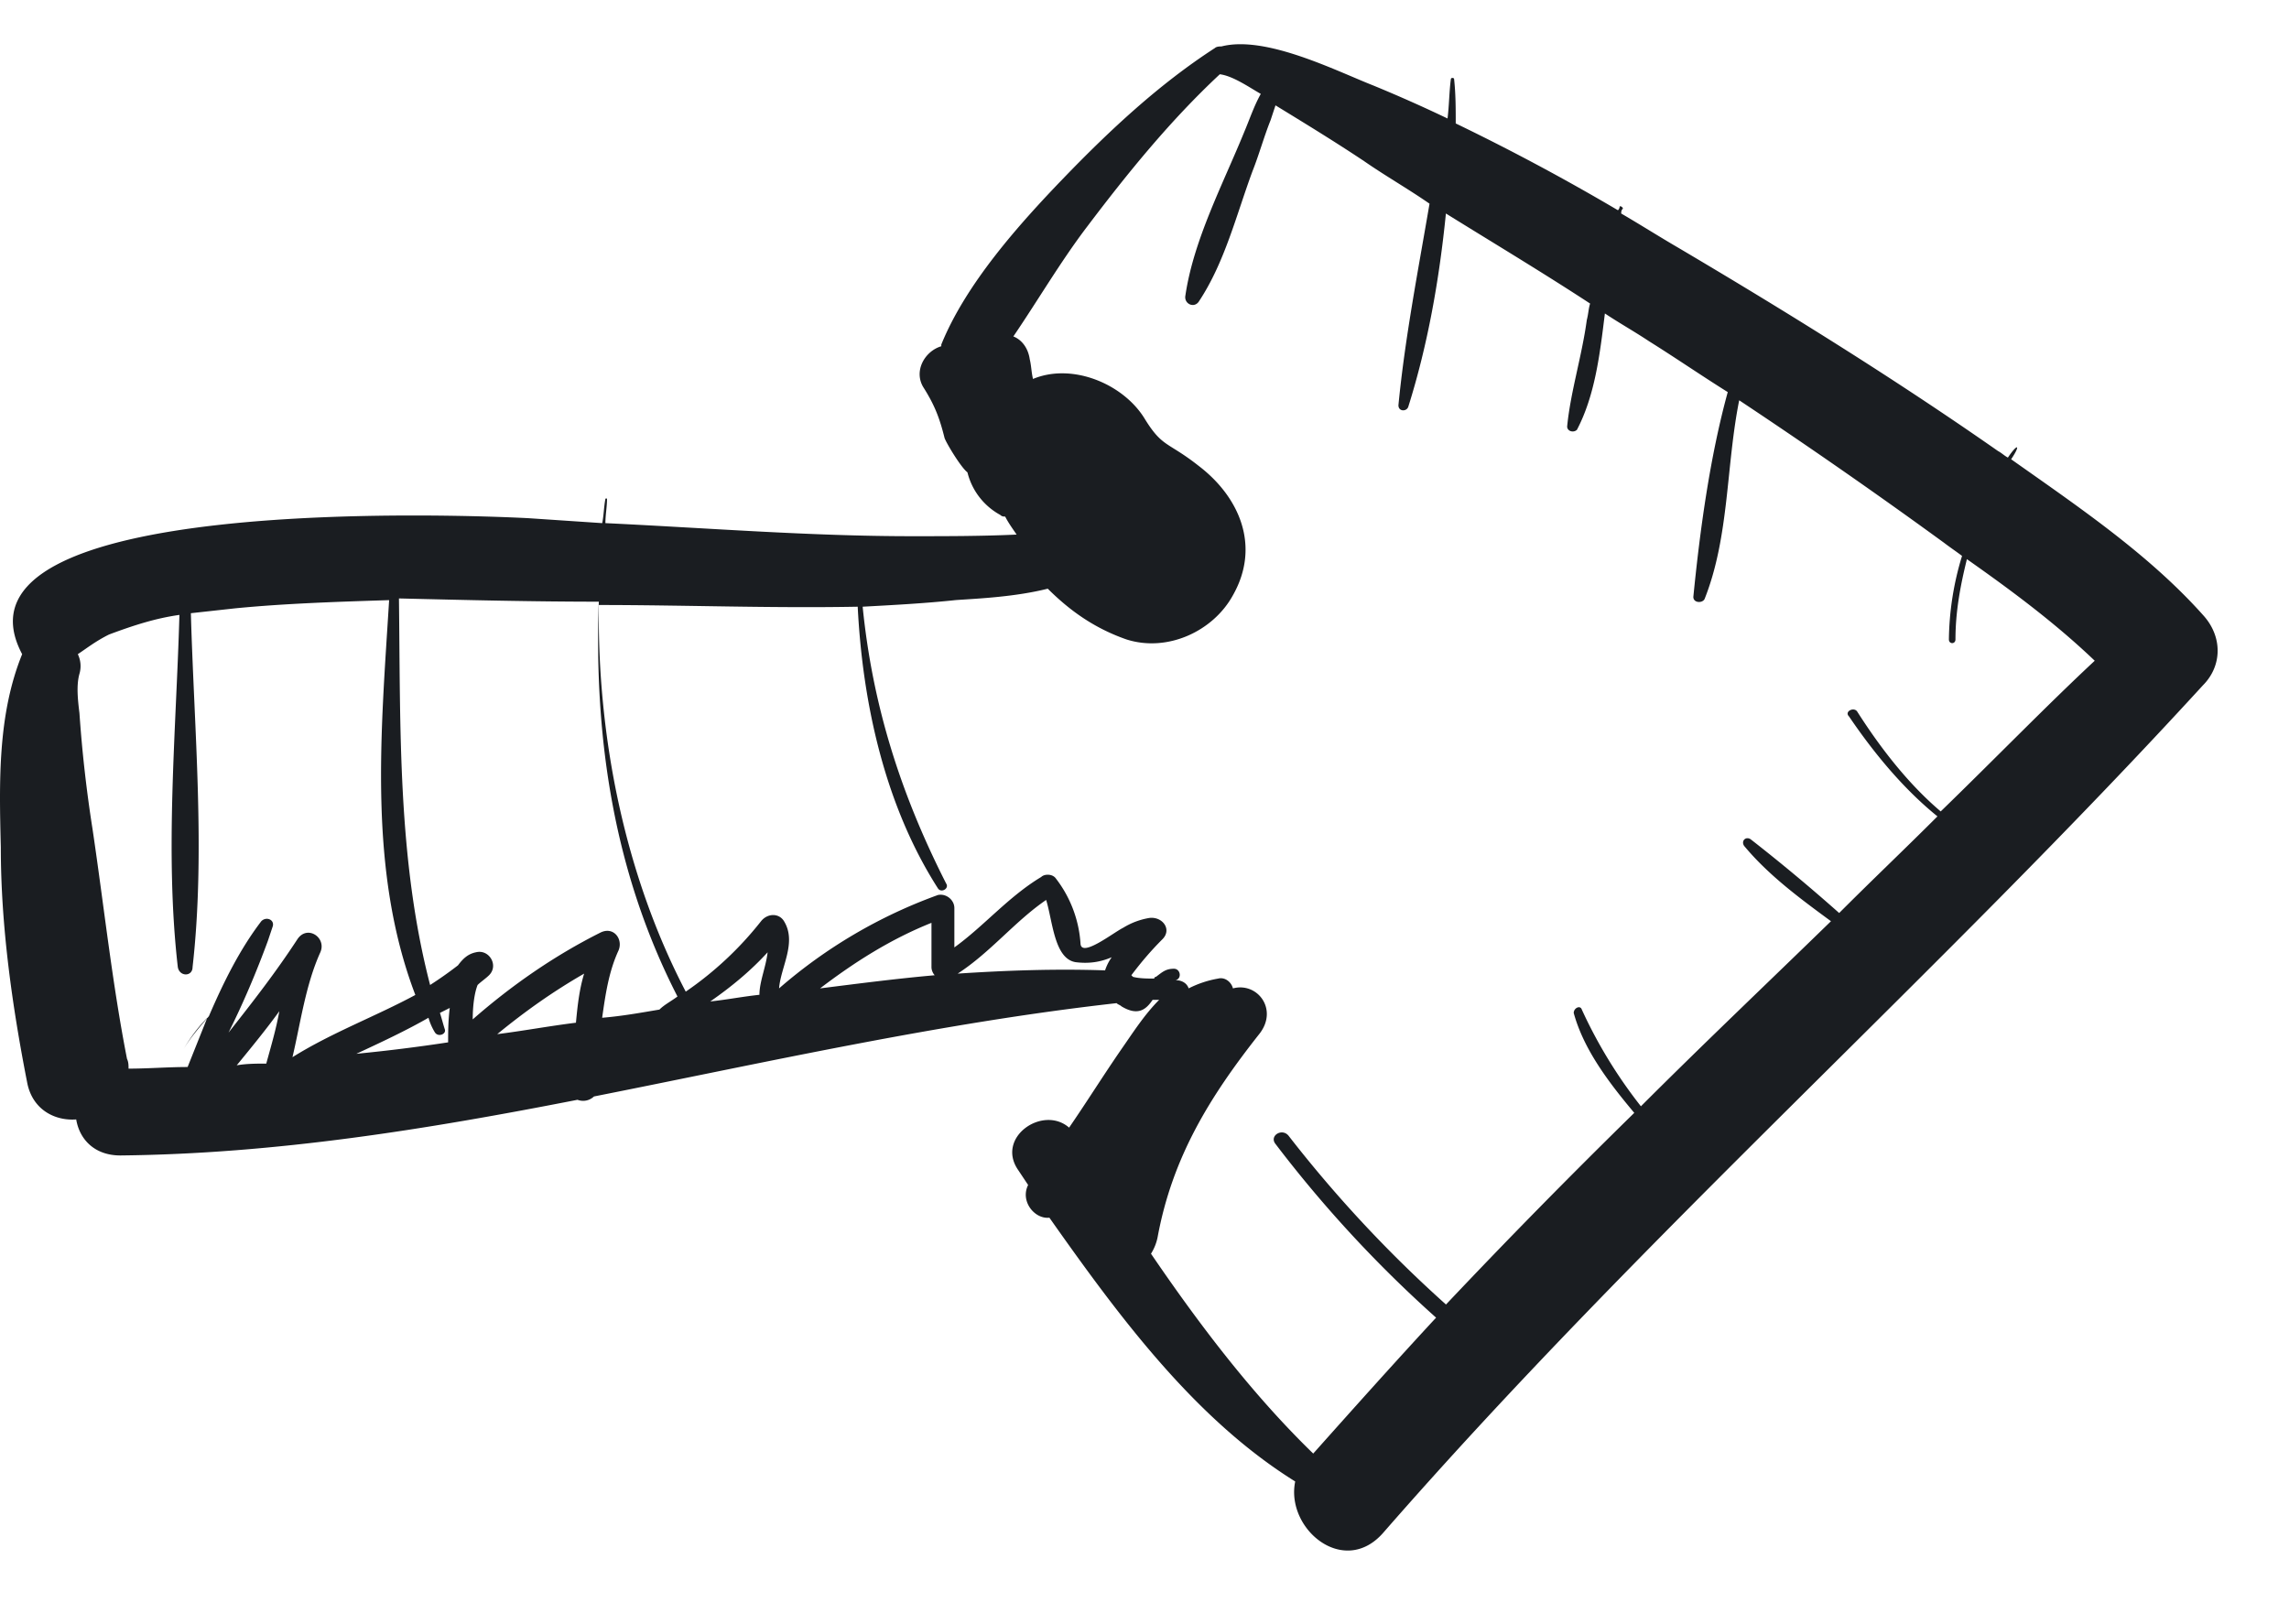 <svg width="31" height="22" fill="none" xmlns="http://www.w3.org/2000/svg"><path d="M29.834 8.329c-.733-.821-1.687-1.465-2.597-2.108.134-.2.09-.222-.044-.023-.044-.022-.089-.066-.133-.088-1.398-.977-2.862-1.886-4.327-2.752-.266-.155-.51-.31-.777-.466 0-.022 0-.044.023-.066 0-.023-.045-.045-.045-.023 0 .023-.022.045-.022.045a29.935 29.935 0 00-2.197-1.176c0-.2 0-.4-.022-.6 0-.022-.044-.022-.044 0-.023.178-.023.356-.045.533a19.63 19.63 0 00-.998-.444c-.51-.2-1.465-.687-2.064-.532-.022 0-.066 0-.089.022-.754.488-1.42 1.11-2.041 1.753-.621.644-1.331 1.442-1.664 2.263v.023c-.222.066-.377.332-.244.554.155.244.222.422.288.688.022.067.222.4.31.466a.903.903 0 00.445.577c.022.022.044.022.066.022.045.089.111.178.155.244-.466.022-.954.022-1.42.022-1.375 0-2.751-.11-4.149-.177 0-.111.022-.222.022-.333H8.2c-.022.111-.022.222-.044.333l-.999-.067C6.313 6.975-.854 6.687.3 8.861c-.333.821-.311 1.73-.289 2.618 0 1.066.155 2.153.355 3.174.067.377.377.532.666.51.044.266.244.488.599.488 2.108-.022 4.15-.355 6.19-.754a.212.212 0 00.223-.045c2.352-.466 4.704-.998 7.078-1.264.022.022.044.022.067.044.222.133.332.044.421-.089h.089c-.2.2-.355.444-.51.666-.245.355-.466.71-.71 1.065-.355-.31-.999.133-.688.577l.133.2c-.111.221.089.466.288.443.954 1.354 1.975 2.73 3.329 3.573-.133.643.665 1.309 1.198.688 3.506-4.017 7.5-7.545 11.095-11.472.266-.267.266-.666 0-.954zM8.11 8.15c-.066 1.842.2 3.661 1.065 5.348-.088.066-.177.11-.244.177-.266.045-.51.089-.776.111.044-.31.088-.621.221-.91.067-.155-.066-.332-.244-.244-.62.311-1.198.71-1.73 1.176 0-.177.022-.355.066-.466.045-.044.111-.088.156-.133.133-.133 0-.355-.178-.31-.11.022-.177.088-.244.177a5.255 5.255 0 01-.377.266c-.444-1.708-.4-3.483-.422-5.236.91.022 1.82.044 2.707.044zm2.175 5.325c-.222.023-.444.067-.666.09.289-.2.555-.422.777-.666-.023.2-.111.399-.111.576zm-7.079.955c.2-.244.4-.488.577-.733-.044.245-.11.466-.177.71-.133 0-.266 0-.4.023zm2.685-.444c.045.066.156.022.133-.044-.022-.067-.044-.156-.066-.222l.133-.067c-.022.178-.022.333-.022.466a22.92 22.92 0 01-1.243.155c.333-.155.666-.31.977-.488a.793.793 0 00.088.2zm1.909-.133c-.355.044-.71.11-1.066.155.378-.31.755-.577 1.177-.82-.067.22-.09.443-.111.665zM2.43 8.329c-.045 1.575-.2 3.217-.022 4.77.022.133.2.133.2 0 .177-1.553.021-3.217-.023-4.793l.6-.066c.687-.067 1.397-.089 2.085-.111-.111 1.797-.288 3.661.355 5.348-.533.288-1.132.51-1.664.843.11-.466.177-.977.377-1.42.089-.2-.177-.378-.31-.178-.29.444-.6.843-.933 1.265.2-.4.378-.821.533-1.243l.067-.2c.022-.088-.09-.133-.156-.066-.288.377-.51.821-.71 1.287-.133.155-.266.31-.355.466 0 0 0 .022 0 0 .089-.155.2-.31.333-.444l-.266.666c-.267 0-.533.022-.8.022 0-.044 0-.089-.021-.133-.2-1.02-.311-2.064-.466-3.107a17.995 17.995 0 01-.178-1.575c-.022-.178-.044-.377 0-.533a.371.371 0 00-.022-.266c.133-.089.244-.177.422-.266.355-.133.643-.222.954-.266zm8.676 5.059c.466-.355.954-.666 1.509-.888v.6c0 .044.022.088.044.11-.51.045-1.02.111-1.553.178zm1.864-.2c.444-.288.776-.71 1.198-.998.089.288.11.798.4.843.177.022.332 0 .488-.067a.663.663 0 00-.09.178c-.665-.023-1.33 0-1.996.044zm13.313-2.197c-.444-.377-.82-.865-1.131-1.353-.045-.067-.178 0-.111.066.332.489.732.977 1.198 1.354-.444.444-.888.865-1.331 1.309-.4-.355-.8-.688-1.199-.999-.066-.044-.133.023-.088.09.332.399.754.71 1.176 1.02-.866.843-1.731 1.664-2.574 2.507a6.45 6.45 0 01-.8-1.309c-.021-.066-.11-.022-.11.045.133.488.466.932.82 1.353a94.08 94.08 0 00-2.55 2.596 17.332 17.332 0 01-2.131-2.285c-.089-.111-.266 0-.178.11a16.768 16.768 0 002.175 2.353c-.555.599-1.11 1.22-1.664 1.841-.821-.798-1.531-1.73-2.197-2.707a.663.663 0 00.089-.221c.2-1.088.71-1.909 1.375-2.752.267-.333-.022-.71-.354-.621-.023-.089-.111-.156-.2-.133a1.41 1.41 0 00-.4.133c-.022-.067-.088-.111-.177-.111.089-.022.066-.155-.022-.155-.111 0-.156.044-.244.11-.023 0-.023.023-.023.023-.088 0-.2 0-.288-.023l-.022-.022c.133-.177.266-.333.421-.488.133-.133 0-.31-.177-.288a.98.98 0 00-.355.133c-.133.066-.555.4-.577.222a1.615 1.615 0 00-.333-.888c-.044-.066-.155-.066-.2-.022-.443.266-.776.666-1.176.954V12.3c0-.11-.11-.2-.222-.177a6.795 6.795 0 00-2.152 1.265c.022-.289.244-.621.067-.91-.067-.111-.222-.111-.311 0a4.62 4.62 0 01-1.02.954c-.822-1.575-1.199-3.44-1.177-5.237 1.154 0 2.33.045 3.506.023.067 1.331.377 2.707 1.087 3.816.045.067.156 0 .111-.066-.62-1.22-.998-2.419-1.131-3.75.421-.023.843-.045 1.264-.09.311-.021.8-.043 1.243-.154.289.288.621.532 1.065.687.555.178 1.176-.11 1.443-.599.377-.665.088-1.331-.466-1.753-.422-.332-.489-.244-.733-.643-.288-.466-.976-.755-1.509-.533-.022-.088-.022-.177-.044-.266-.022-.155-.11-.266-.222-.31.333-.489.644-1.021.999-1.487.554-.733 1.131-1.443 1.797-2.064.178.022.4.178.555.266-.089.156-.156.355-.222.51-.289.71-.688 1.465-.799 2.22-.022.11.11.177.178.088.355-.532.51-1.176.732-1.775.088-.222.155-.466.244-.688l.066-.2c.4.245.8.489 1.199.755.288.2.599.377.887.577-.155.91-.333 1.82-.421 2.73 0 .088.11.088.133.022.266-.844.421-1.731.51-2.619.644.4 1.31.799 1.953 1.22-.022.067-.022.134-.045.223-.066.488-.221.976-.266 1.442 0 .066.089.089.133.044.244-.466.31-1.02.378-1.575.2.133.399.244.599.377.355.222.71.466 1.065.688-.244.887-.378 1.886-.466 2.774 0 .088.133.088.155.022.333-.843.288-1.798.466-2.685a77.526 77.526 0 012.774 1.93c.088.067.155.111.244.178a4.009 4.009 0 00-.178 1.131c0 .067.089.067.089 0 0-.377.067-.732.155-1.087.6.422 1.198.866 1.731 1.376-.643.599-1.354 1.331-2.086 2.041z" fill="#1A1D21"/></svg>